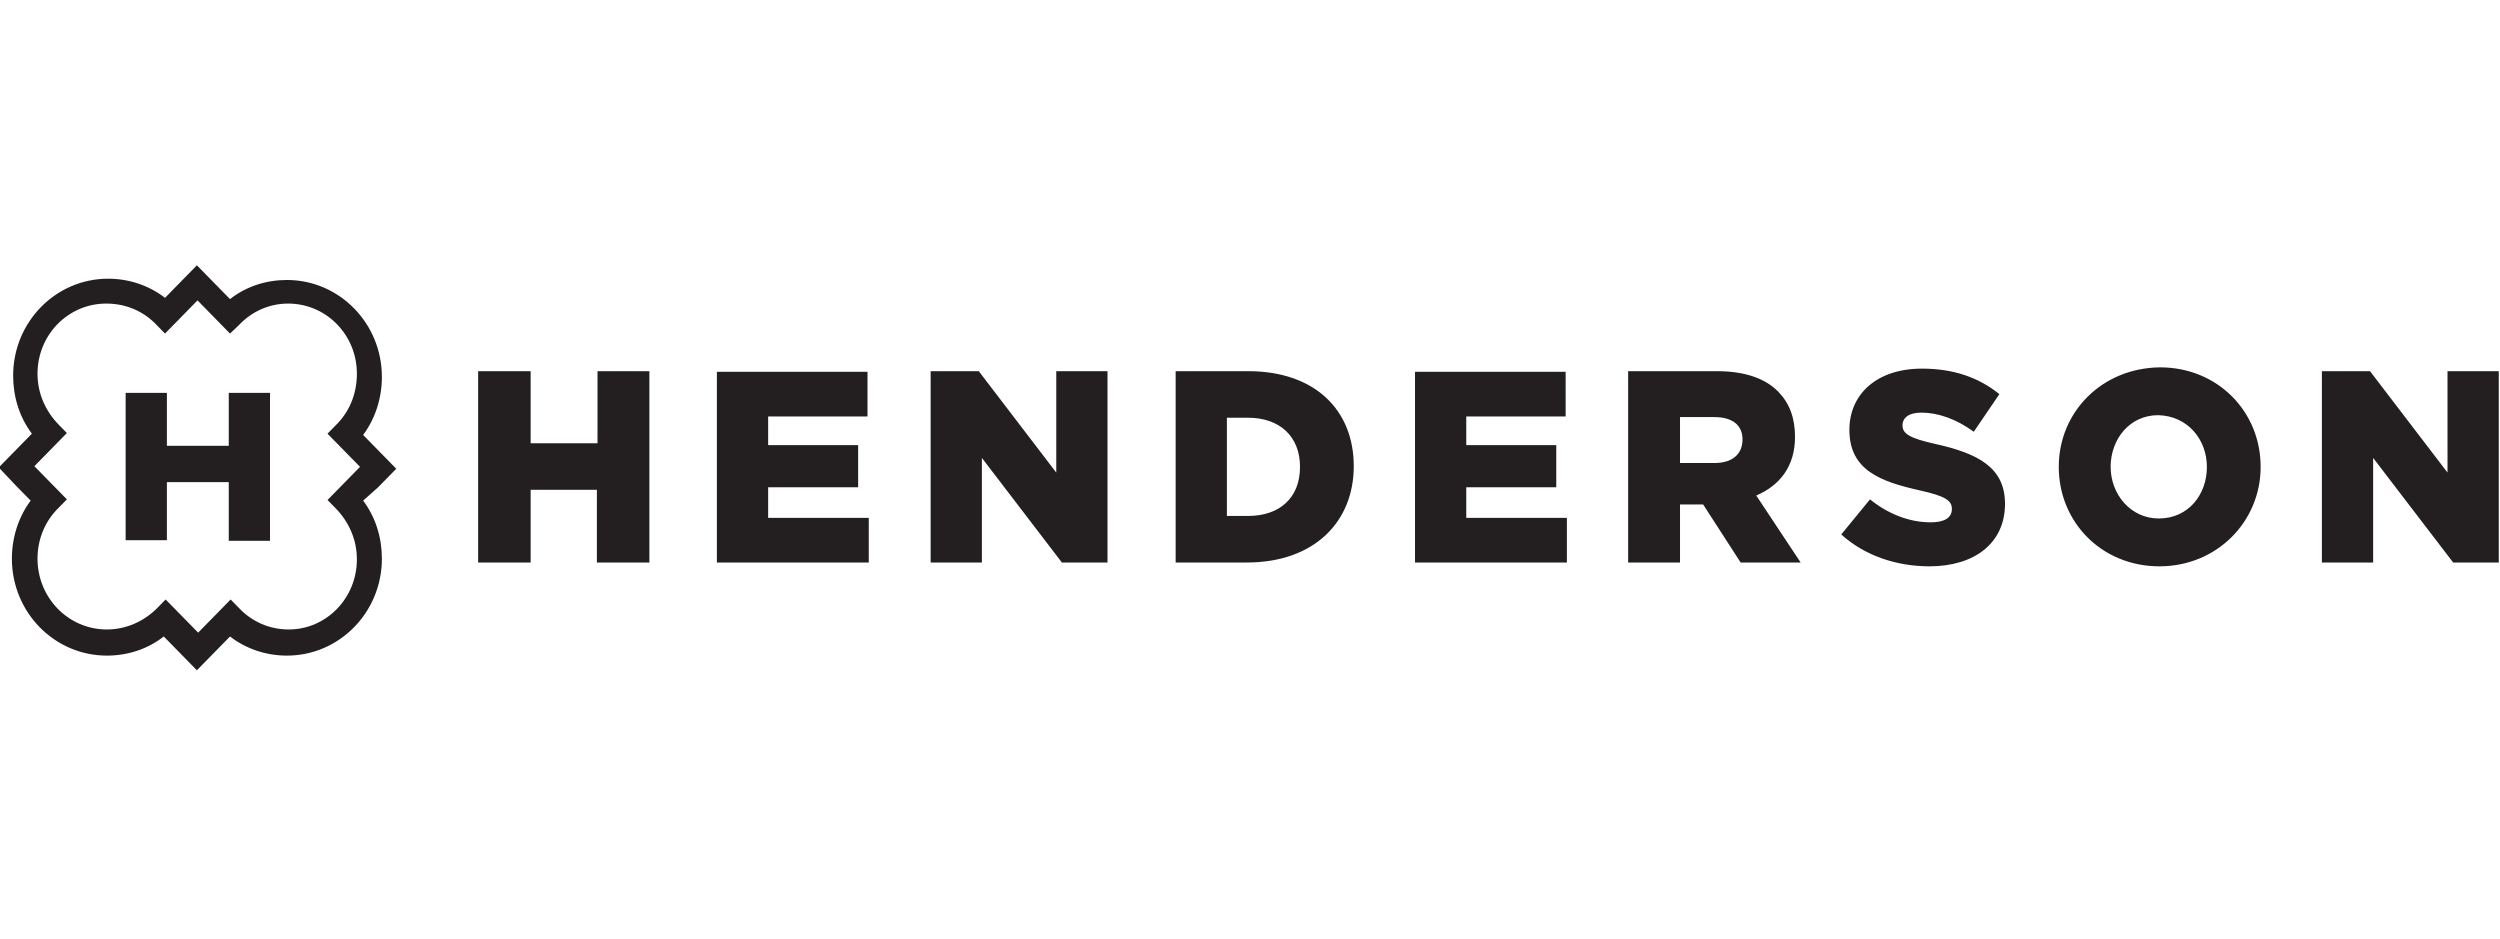<svg width="245" height="92" viewBox="0 0 245 92" fill="none" xmlns="http://www.w3.org/2000/svg">
<g clip-path="url(#clip0_437_2954)">
<path d="M26.461 53H22.419V47.25H16.355V52.938H12.313V38.5H16.355V43.688H22.419V38.5H26.461V53ZM35.588 49.062C36.813 50.688 37.425 52.688 37.425 54.75C37.425 60 33.26 64.25 28.115 64.25C26.033 64.25 24.073 63.562 22.541 62.375L21.071 63.875L19.295 65.688L17.519 63.875L16.049 62.375C14.456 63.625 12.496 64.25 10.475 64.25C5.33 64.25 1.165 60 1.165 54.75C1.165 52.625 1.839 50.625 3.003 49.062L1.533 47.562L-0.121 45.812L1.655 44L3.125 42.5C1.9 40.875 1.288 38.875 1.288 36.812C1.288 31.562 5.453 27.312 10.598 27.312C12.68 27.312 14.64 28 16.171 29.188L17.641 27.688L19.295 26L21.071 27.812L22.541 29.312C24.134 28.062 26.094 27.438 28.115 27.438C33.26 27.438 37.425 31.688 37.425 36.938C37.425 39.062 36.751 41.062 35.588 42.625L37.058 44.125L38.834 45.938L37.058 47.75L35.588 49.062ZM34.975 54.812C34.975 52.875 34.179 51.125 32.893 49.812L32.096 49L35.281 45.75L32.096 42.5L32.893 41.688C34.179 40.438 34.975 38.688 34.975 36.625C34.975 32.812 31.974 29.75 28.238 29.75C26.339 29.75 24.624 30.562 23.399 31.875L22.541 32.688L19.356 29.438L16.171 32.688L15.375 31.875C14.15 30.562 12.435 29.75 10.414 29.75C6.678 29.75 3.676 32.812 3.676 36.625C3.676 38.562 4.473 40.312 5.759 41.625L6.555 42.438L3.37 45.688L6.555 48.938L5.759 49.75C4.473 51 3.676 52.75 3.676 54.75C3.676 58.562 6.678 61.688 10.475 61.688C12.374 61.688 14.15 60.875 15.436 59.562L16.233 58.75L19.418 62L22.603 58.75L23.399 59.562C24.624 60.875 26.339 61.688 28.299 61.688C31.974 61.688 34.975 58.625 34.975 54.812ZM46.919 55.125H52.003V48H58.495V55.125H63.64V36.375H58.556V43.438H52.003V36.375H46.858V55.125H46.919ZM70.255 55.125H85.139V50.75H75.278V47.75H84.098V43.625H75.278V40.812H85.016V36.438H70.255V55.125ZM91.203 55.125H96.225V44.875L104.065 55.125H108.536V36.375H103.514V46.312L95.919 36.375H91.203V55.125ZM115.213 55.125H122.195C128.81 55.125 132.669 51.125 132.669 45.688C132.669 40.188 128.871 36.375 122.318 36.375H115.213V55.125ZM120.235 50.562V40.938H122.318C125.38 40.938 127.401 42.75 127.401 45.75C127.401 48.812 125.38 50.562 122.318 50.562H120.235ZM138.671 55.125H153.555V50.75H143.694V47.75H152.514V43.625H143.694V40.812H153.433V36.438H138.671V55.125ZM159.558 55.125H164.641V49.438H166.908L170.583 55.125H176.463L172.114 48.562C174.441 47.562 175.911 45.688 175.911 42.812C175.911 40.938 175.36 39.5 174.258 38.375C173.033 37.125 171.073 36.375 168.255 36.375H159.558V55.125ZM164.641 45.375V40.875H168.01C169.725 40.875 170.766 41.625 170.766 43.062C170.766 44.5 169.786 45.375 168.01 45.375H164.641ZM180.444 52.375C182.71 54.438 185.834 55.5 189.08 55.5C193.551 55.5 196.491 53.188 196.491 49.375C196.491 45.812 193.858 44.438 189.631 43.5C187.12 42.938 186.446 42.5 186.446 41.688C186.446 40.938 187.059 40.438 188.284 40.438C189.938 40.438 191.714 41.062 193.429 42.312L195.94 38.625C193.919 37 191.469 36.125 188.345 36.125C183.935 36.125 181.24 38.625 181.24 42.125C181.24 46.062 184.241 47.188 188.161 48.062C190.673 48.625 191.285 49.062 191.285 49.875C191.285 50.75 190.55 51.188 189.203 51.188C187.12 51.188 185.038 50.375 183.261 48.938L180.444 52.375ZM201.759 45.75C201.759 51.188 205.985 55.5 211.62 55.5C217.255 55.5 221.543 51.125 221.543 45.75C221.543 40.312 217.316 36 211.681 36C205.985 36.062 201.759 40.375 201.759 45.75ZM216.275 45.75C216.275 48.5 214.438 50.812 211.559 50.812C208.803 50.812 206.843 48.438 206.843 45.75C206.843 43.062 208.68 40.688 211.498 40.688C214.376 40.75 216.275 43.062 216.275 45.75ZM227.545 55.125H232.568V44.875L240.408 55.125H244.879V36.375H239.856V46.312L232.261 36.375H227.545V55.125Z" fill="#231F20"/>
</g>
<defs>
<clipPath id="clip0_437_2954">
<rect width="245" height="92" fill="white"/>
</clipPath>
</defs>
</svg>
